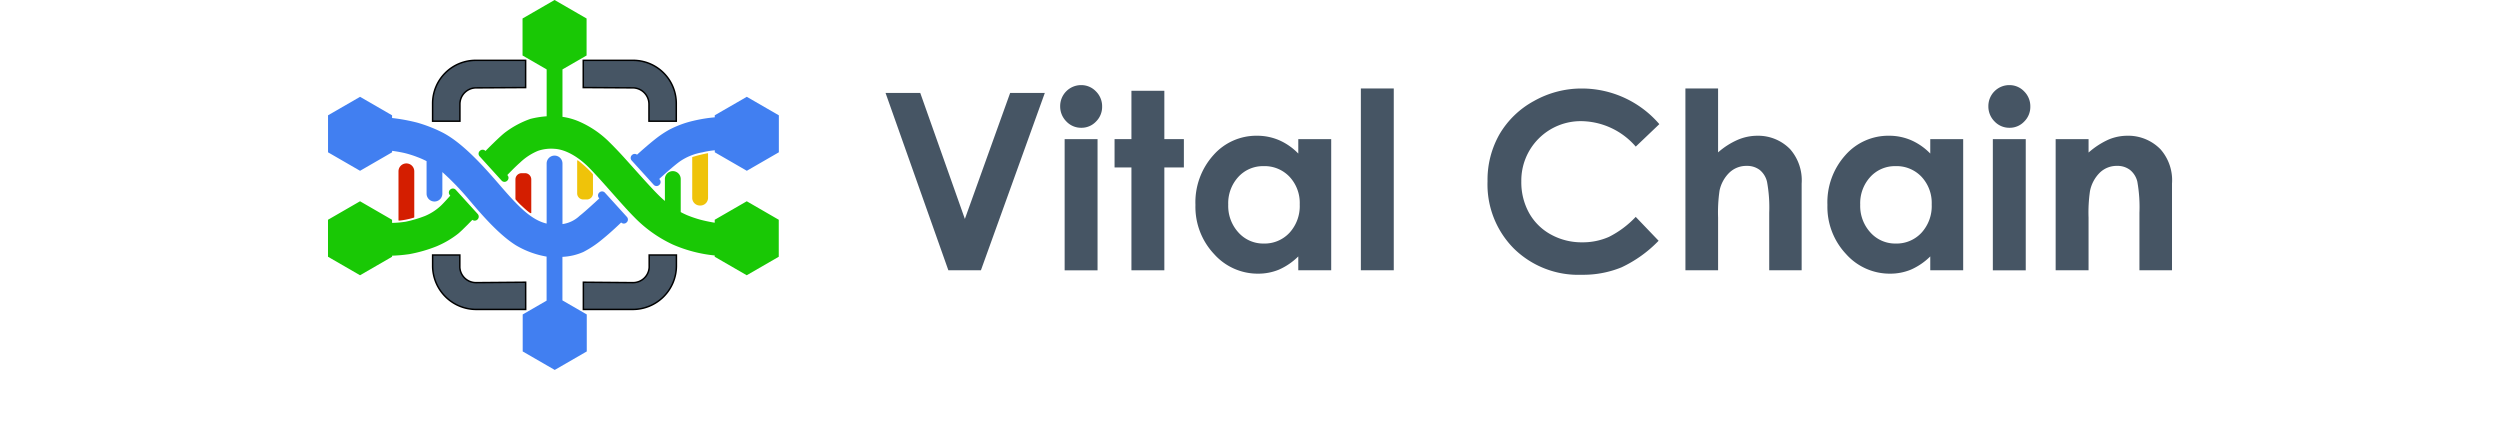 <svg xmlns="http://www.w3.org/2000/svg" width="353.752" height="60.931" viewBox="0 0 303.752 70.931">
    <defs>
        <style>
            .prefix__cls-1,.prefix__cls-2{fill:#465564}.prefix__cls-2{stroke:#000;stroke-miterlimit:10;stroke-width:.246px}.prefix__cls-3{fill:#efc30a}.prefix__cls-4{fill:#d41e00}.prefix__cls-5{fill:#417ff1}.prefix__cls-6{fill:#19c805}
        </style>
    </defs>
    <g id="prefix__Group_4479" data-name="Group 4479" transform="translate(-9094.019 -857.149)">
        <g id="prefix__Group_4480" data-name="Group 4480" transform="translate(9185.861 871.168)">
            <path id="prefix__Path_1135" d="M519.565 98.087h5.717l7.35 20.753 7.457-20.753h5.711L535.274 127.3h-5.362z" class="prefix__cls-1" data-name="Path 1135" transform="translate(-519.565 -96.796)"/>
            <path id="prefix__Path_1136" d="M659.51 91.96a3.315 3.315 0 0 1 2.444 1.033 3.43 3.43 0 0 1 1.02 2.5 3.388 3.388 0 0 1-1.01 2.472 3.275 3.275 0 0 1-2.416 1.023 3.323 3.323 0 0 1-2.466-1.042 3.488 3.488 0 0 1-1.019-2.532 3.452 3.452 0 0 1 3.445-3.456zm-2.711 8.9h5.421v21.607h-5.42z" class="prefix__cls-1" data-name="Path 1136" transform="translate(-627.298 -91.959)"/>
            <path id="prefix__Path_1137" d="M701.352 96.391h5.421v7.963h3.217v4.667h-3.217v16.94h-5.421v-16.94h-2.78v-4.667h2.78z" class="prefix__cls-1" data-name="Path 1137" transform="translate(-660.849 -95.457)"/>
            <path id="prefix__Path_1138" d="M778.741 132.1h5.422v21.6h-5.422v-2.28a10.623 10.623 0 0 1-3.184 2.175 8.908 8.908 0 0 1-3.461.665 9.616 9.616 0 0 1-7.24-3.247 11.33 11.33 0 0 1-3.056-8.073 11.607 11.607 0 0 1 2.956-8.2 9.417 9.417 0 0 1 7.181-3.2 9.133 9.133 0 0 1 3.65.735 9.972 9.972 0 0 1 3.154 2.2zm-5.7 4.449a5.479 5.479 0 0 0-4.177 1.777 6.4 6.4 0 0 0-1.662 4.558 6.473 6.473 0 0 0 1.692 4.607 5.483 5.483 0 0 0 4.166 1.807 5.585 5.585 0 0 0 4.236-1.778 6.5 6.5 0 0 0 1.682-4.657 6.311 6.311 0 0 0-1.682-4.567 5.653 5.653 0 0 0-4.254-1.75z" class="prefix__cls-1" data-name="Path 1138" transform="translate(-710.753 -123.2)"/>
            <path id="prefix__Path_1139" d="M891.1 94.6h5.421v29.948H891.1z" class="prefix__cls-1" data-name="Path 1139" transform="translate(-812.805 -94.043)"/>
            <path id="prefix__Path_1140" d="M1018.445 100.47l-3.889 3.707a12.043 12.043 0 0 0-8.929-4.194 9.784 9.784 0 0 0-9.921 9.92 10.43 10.43 0 0 0 1.27 5.188 9.1 9.1 0 0 0 3.591 3.558 10.429 10.429 0 0 0 5.159 1.292 10.63 10.63 0 0 0 4.425-.9 15.859 15.859 0 0 0 4.4-3.29l3.77 3.934a20.685 20.685 0 0 1-6.117 4.381 16.708 16.708 0 0 1-6.573 1.222 15.131 15.131 0 0 1-11.151-4.32 14.953 14.953 0 0 1-4.339-11.072 15.155 15.155 0 0 1 1.976-7.765 14.692 14.692 0 0 1 5.66-5.461 15.962 15.962 0 0 1 7.934-2.065 16.84 16.84 0 0 1 12.73 5.869z" class="prefix__cls-1" data-name="Path 1140" transform="translate(-890.979 -94.045)"/>
            <path id="prefix__Path_1141" d="M1144.79 94.6h5.382v10.526a12.349 12.349 0 0 1 3.2-2.056 8.243 8.243 0 0 1 3.257-.685 7.337 7.337 0 0 1 5.422 2.224 7.774 7.774 0 0 1 1.887 5.66v14.279h-5.342v-9.473a23.325 23.325 0 0 0-.358-5.084 3.548 3.548 0 0 0-1.222-1.986 3.43 3.43 0 0 0-2.135-.655 4.025 4.025 0 0 0-2.83 1.092 5.79 5.79 0 0 0-1.638 2.979 24.652 24.652 0 0 0-.239 4.448v8.679h-5.38z" class="prefix__cls-1" data-name="Path 1141" transform="translate(-1013.034 -94.043)"/>
            <path id="prefix__Path_1142" d="M1272.74 132.1h5.422v21.6h-5.422v-2.28a10.625 10.625 0 0 1-3.184 2.175 8.908 8.908 0 0 1-3.461.665 9.617 9.617 0 0 1-7.24-3.247 11.329 11.329 0 0 1-3.055-8.073 11.608 11.608 0 0 1 2.955-8.2 9.417 9.417 0 0 1 7.181-3.2 9.133 9.133 0 0 1 3.65.735 9.972 9.972 0 0 1 3.154 2.2zm-5.7 4.449a5.479 5.479 0 0 0-4.177 1.777 6.405 6.405 0 0 0-1.662 4.558 6.474 6.474 0 0 0 1.692 4.607 5.483 5.483 0 0 0 4.166 1.807 5.585 5.585 0 0 0 4.236-1.778 6.5 6.5 0 0 0 1.682-4.657 6.31 6.31 0 0 0-1.682-4.567 5.654 5.654 0 0 0-4.254-1.75z" class="prefix__cls-1" data-name="Path 1142" transform="translate(-1100.65 -123.2)"/>
            <path id="prefix__Path_1143" d="M1385.051 91.96a3.314 3.314 0 0 1 2.444 1.033 3.43 3.43 0 0 1 1.02 2.5 3.388 3.388 0 0 1-1.01 2.472 3.274 3.274 0 0 1-2.416 1.023 3.323 3.323 0 0 1-2.466-1.042 3.487 3.487 0 0 1-1.019-2.532 3.452 3.452 0 0 1 3.445-3.456zm-2.71 8.9h5.421v21.607h-5.421z" class="prefix__cls-1" data-name="Path 1143" transform="translate(-1199.943 -91.959)"/>
            <path id="prefix__Path_1144" d="M1434.2 132.093h5.422v2.214a13 13 0 0 1 3.341-2.163 8.075 8.075 0 0 1 3.064-.608 7.418 7.418 0 0 1 5.454 2.244 7.706 7.706 0 0 1 1.884 5.64v14.28H1448v-9.462a23.932 23.932 0 0 0-.346-5.138 3.52 3.52 0 0 0-1.209-1.934 3.384 3.384 0 0 0-2.13-.665 3.991 3.991 0 0 0-2.824 1.1 5.869 5.869 0 0 0-1.635 3.045 24.532 24.532 0 0 0-.237 4.383v8.671h-5.419z" class="prefix__cls-1" data-name="Path 1144" transform="translate(-1241.455 -123.196)"/>
        </g>
        <g id="prefix__Group_4481" data-name="Group 4481" transform="translate(9094.019 857.149)">
            <path id="prefix__Path_1145" d="M164.247 243.366h-8.088a7.191 7.191 0 0 1-7.24-7.142V234.4h4.481v2.041a2.666 2.666 0 0 0 2.713 2.509l8.129-.067z" class="prefix__cls-2" data-name="Path 1145" transform="translate(-131.684 -192.394)"/>
            <path id="prefix__Path_1146" d="M287.471 243.366h8.088a7.192 7.192 0 0 0 7.24-7.142V234.4h-4.486v2.041a2.665 2.665 0 0 1-2.713 2.509l-8.129-.067z" class="prefix__cls-2" data-name="Path 1146" transform="translate(-245.406 -192.394)"/>
            <path id="prefix__Path_1147" d="M153.417 62.658v2.812h-4.5v-2.924a7.1 7.1 0 0 1 7.1-7.1h8.224v4.484l-8.164.048a2.684 2.684 0 0 0-2.66 2.68z" class="prefix__cls-2" data-name="Path 1147" transform="translate(-131.686 -45.506)"/>
            <path id="prefix__Path_1148" d="M298.152 62.658v2.812h4.5v-2.924a7.1 7.1 0 0 0-7.1-7.1h-8.224v4.484l8.164.048a2.684 2.684 0 0 1 2.66 2.68z" class="prefix__cls-2" data-name="Path 1148" transform="translate(-245.281 -45.506)"/>
            <path id="prefix__Path_1149" d="M281.766 152.784v-5.363a.08.08 0 0 1 .127-.064 16.153 16.153 0 0 1 1.436 1.216c.634.607.907.911 1 1.023a.178.178 0 0 1 .042.117v3.072a1.013 1.013 0 0 1-1.013 1.013h-.583a1.013 1.013 0 0 1-1.009-1.014z" class="prefix__cls-3" data-name="Path 1149" transform="translate(-240.723 -120.936)"/>
            <path id="prefix__Path_1150" d="M117.537 159.525v-8.031a1.3 1.3 0 0 1 1.3-1.3 1.3 1.3 0 0 1 1.3 1.3v7.54a.1.1 0 0 1-.069.093c-.1.03-.314.091-.669.187a14.165 14.165 0 0 1-1.469.274 3.114 3.114 0 0 1-.311.025.087.087 0 0 1-.09-.087z" class="prefix__cls-4" data-name="Path 1150" transform="translate(-105.925 -123.275)"/>
            <path id="prefix__Path_1151" d="M225.037 163.427v-3.2a1.032 1.032 0 0 1 1.033-1.032h.544a1.032 1.032 0 0 1 1.032 1.032v5.5c0 .05-.049.069-.1.054-.114-.036-.221-.1-.649-.458-.323-.269-.653-.589-1.023-.927a10.292 10.292 0 0 1-.8-.861.176.176 0 0 1-.037-.108z" class="prefix__cls-4" data-name="Path 1151" transform="translate(-194.161 -130.67)"/>
            <path id="prefix__Path_1152" d="M387.529 148.15v-6.657a.069.069 0 0 1 .05-.066c.137-.039.547-.171 1.149-.321s1.161-.27 1.35-.3a.05.05 0 0 1 .059.049v7.3a1.269 1.269 0 0 1-1.269 1.269h-.07a1.269 1.269 0 0 1-1.269-1.27z" class="prefix__cls-3" data-name="Path 1152" transform="translate(-327.533 -115.568)"/>
            <path id="prefix__Path_1153" d="M102.008 108.786l-3.626-3.995a.634.634 0 0 0-.9-.043l-.027.025a.634.634 0 0 0-.043.9l.051.056c-.269.251-2.447 2.272-3.237 2.864a5.116 5.116 0 0 1-2.835 1.371v-9.977a1.3 1.3 0 1 0-2.608 0v9.893c-2.452-.567-4.569-2.733-7.036-5.553-2.246-2.567-6.42-7.66-10.34-9.557a23.57 23.57 0 0 0-3.931-1.515 30.054 30.054 0 0 0-4.153-.763v-.444L58.049 89l-5.277 3.047v6.093l5.277 3.047 5.277-3.047v-.24s1.029.122 2.116.376a17.046 17.046 0 0 1 2.038.647 14.3 14.3 0 0 1 1.525.672v5.352a1.3 1.3 0 0 0 1.3 1.3 1.3 1.3 0 0 0 1.3-1.3V101.4l.175.155a45.848 45.848 0 0 1 4.3 4.494c2.553 3.033 5.161 5.867 7.659 7.42a14.787 14.787 0 0 0 5.036 1.851v7.256l-3.936 2.273v6.093l5.277 3.047 5.277-3.047v-6.093l-4.01-2.315v-7.172a9.548 9.548 0 0 0 3.438-.8 16.728 16.728 0 0 0 3.064-2.034c1.533-1.233 2.991-2.65 3.174-2.828a.633.633 0 0 0 .867.018l.027-.025a.635.635 0 0 0 .055-.907z" class="prefix__cls-5" data-name="Path 1153" transform="translate(-52.767 -73.052)"/>
            <path id="prefix__Path_1154" d="M350.095 89l-5.277 3.047v.332a25.117 25.117 0 0 0-3.553.581 16.594 16.594 0 0 0-4.016 1.5 17.3 17.3 0 0 0-1.952 1.288c-1.477 1.147-3.022 2.552-3.281 2.79a.633.633 0 0 0-.81.034l-.027.025a.634.634 0 0 0-.043.9l3.626 3.995a.635.635 0 0 0 .9.043l.027-.025a.634.634 0 0 0 .044-.9l-.067-.074c.3-.272 2.542-2.311 3.53-2.975a9.329 9.329 0 0 1 3.591-1.411 13.952 13.952 0 0 1 2.037-.341v.331l5.277 3.047 5.277-3.047v-6.087z" class="prefix__cls-5" data-name="Path 1154" transform="translate(-281.11 -73.055)"/>
            <path id="prefix__Path_1155" d="M77.414 177.506l-3.626-3.995a.634.634 0 0 0-.9-.043l-.027.025a.634.634 0 0 0-.043.9l.069.076s-1.121 1.271-1.58 1.687a8.746 8.746 0 0 1-2.564 1.656 20.073 20.073 0 0 1-3.179.95 16.215 16.215 0 0 1-2.266.2v-.51L58.02 175.4l-5.277 3.047v6.093l5.277 3.047 5.277-3.047v-.177a25.748 25.748 0 0 0 2.827-.251 23.219 23.219 0 0 0 4.5-1.29 15.307 15.307 0 0 0 3.567-2.092c.7-.575 2.331-2.271 2.331-2.271l-.007-.007a.633.633 0 0 0 .822-.024l.027-.025a.635.635 0 0 0 .043-.9z" class="prefix__cls-6" data-name="Path 1155" transform="translate(-52.743 -142.246)"/>
            <path id="prefix__Path_1156" d="M235.363 33.153l-5.278 3.047v.487s-1.1-.17-2.265-.471a18.848 18.848 0 0 1-2.227-.747 11.605 11.605 0 0 1-1.108-.535v-5.443a1.3 1.3 0 1 0-2.608 0v3.615c-.218-.187-.432-.376-.639-.57-1.455-1.365-4.132-4.437-6.194-6.711-1.179-1.3-2.213-2.314-2.564-2.66a16.222 16.222 0 0 0-4.6-3.088 10.752 10.752 0 0 0-2.875-.832v-7.812l3.973-2.294V3.047L203.705 0l-5.277 3.047V9.14l3.973 2.294v7.721a15.351 15.351 0 0 0-2.68.43 15.383 15.383 0 0 0-4.055 2.15c-.938.68-3.342 3.135-3.342 3.135a.634.634 0 0 0-.9-.043l-.027.025a.634.634 0 0 0-.043.9l3.626 3.995a.635.635 0 0 0 .9.043l.027-.025a.634.634 0 0 0 .043-.9l-.03-.033c.143-.15 1.246-1.305 2.085-2.038a9.542 9.542 0 0 1 2.985-1.953 6.761 6.761 0 0 1 2.713-.327c2.031.123 4.128 1.541 5.64 3.064 2.084 2.1 5.472 6.165 7.409 8.11a21.454 21.454 0 0 0 6.427 4.594 22.964 22.964 0 0 0 6.9 1.8v.212l5.277 3.047 5.277-3.047V36.2z" class="prefix__cls-6" data-name="Path 1156" transform="translate(-166.382)"/>
        </g>
    </g>
</svg>

